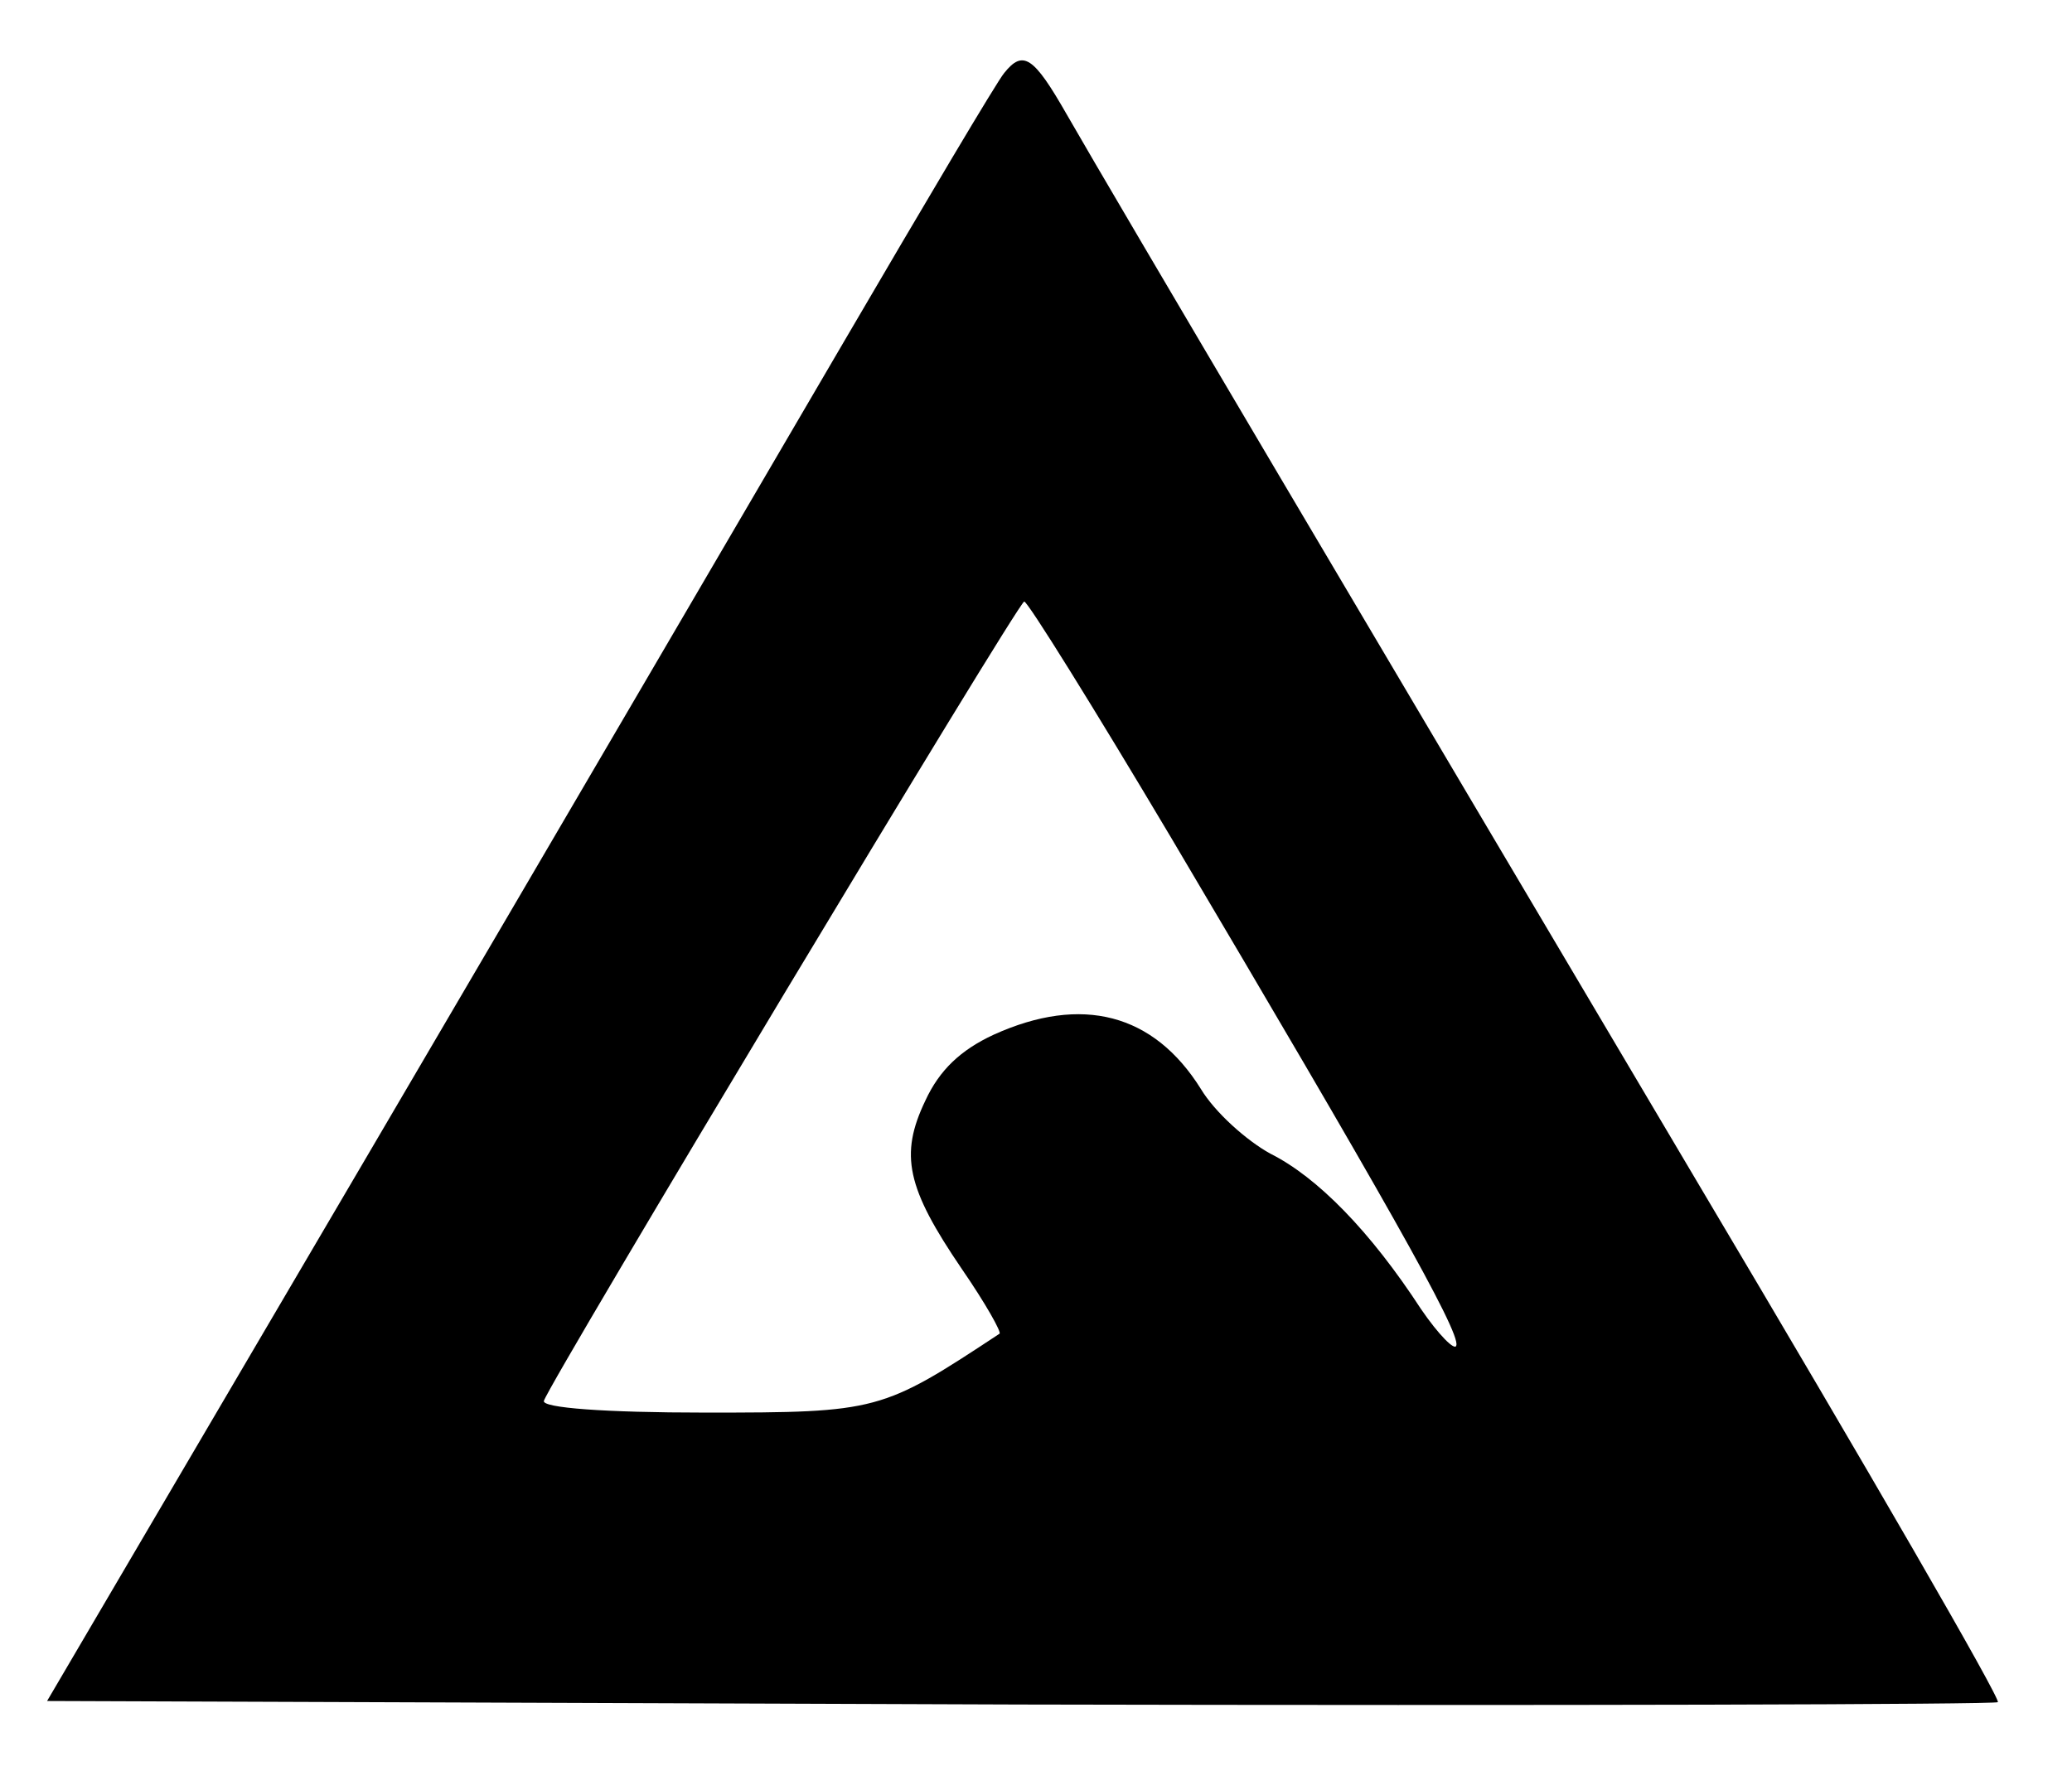 <?xml version="1.0" standalone="no"?>
<!DOCTYPE svg PUBLIC "-//W3C//DTD SVG 20010904//EN"
 "http://www.w3.org/TR/2001/REC-SVG-20010904/DTD/svg10.dtd">
<svg version="1.0" xmlns="http://www.w3.org/2000/svg"
 width="176pt" height="150pt" viewBox="0 0 176 150"
 preserveAspectRatio="xMidYMid meet">

<g transform="translate(0,150) scale(0.1,-0.1)"
fill="#000000" stroke="none">
<path d="M853 1438 c-6 -7 -67 -110 -136 -228 -69 -118 -249 -426 -401 -685
l-276 -470 826 -3 c455 -1 829 0 831 2 3 2 -111 199 -253 438 -279 471 -495
836 -538 911 -28 49 -37 55 -53 35z m142 -650 c177 -299 246 -420 242 -431 -1
-5 -15 9 -30 31 -43 66 -88 112 -128 132 -20 11 -47 35 -59 55 -40 64 -101 80
-176 46 -28 -13 -46 -30 -58 -56 -22 -46 -16 -74 31 -143 20 -29 34 -54 32
-55 -100 -66 -103 -67 -250 -67 -85 0 -139 4 -137 10 6 18 403 679 408 679 3
0 59 -90 125 -201z"/>
</g>
</svg>
